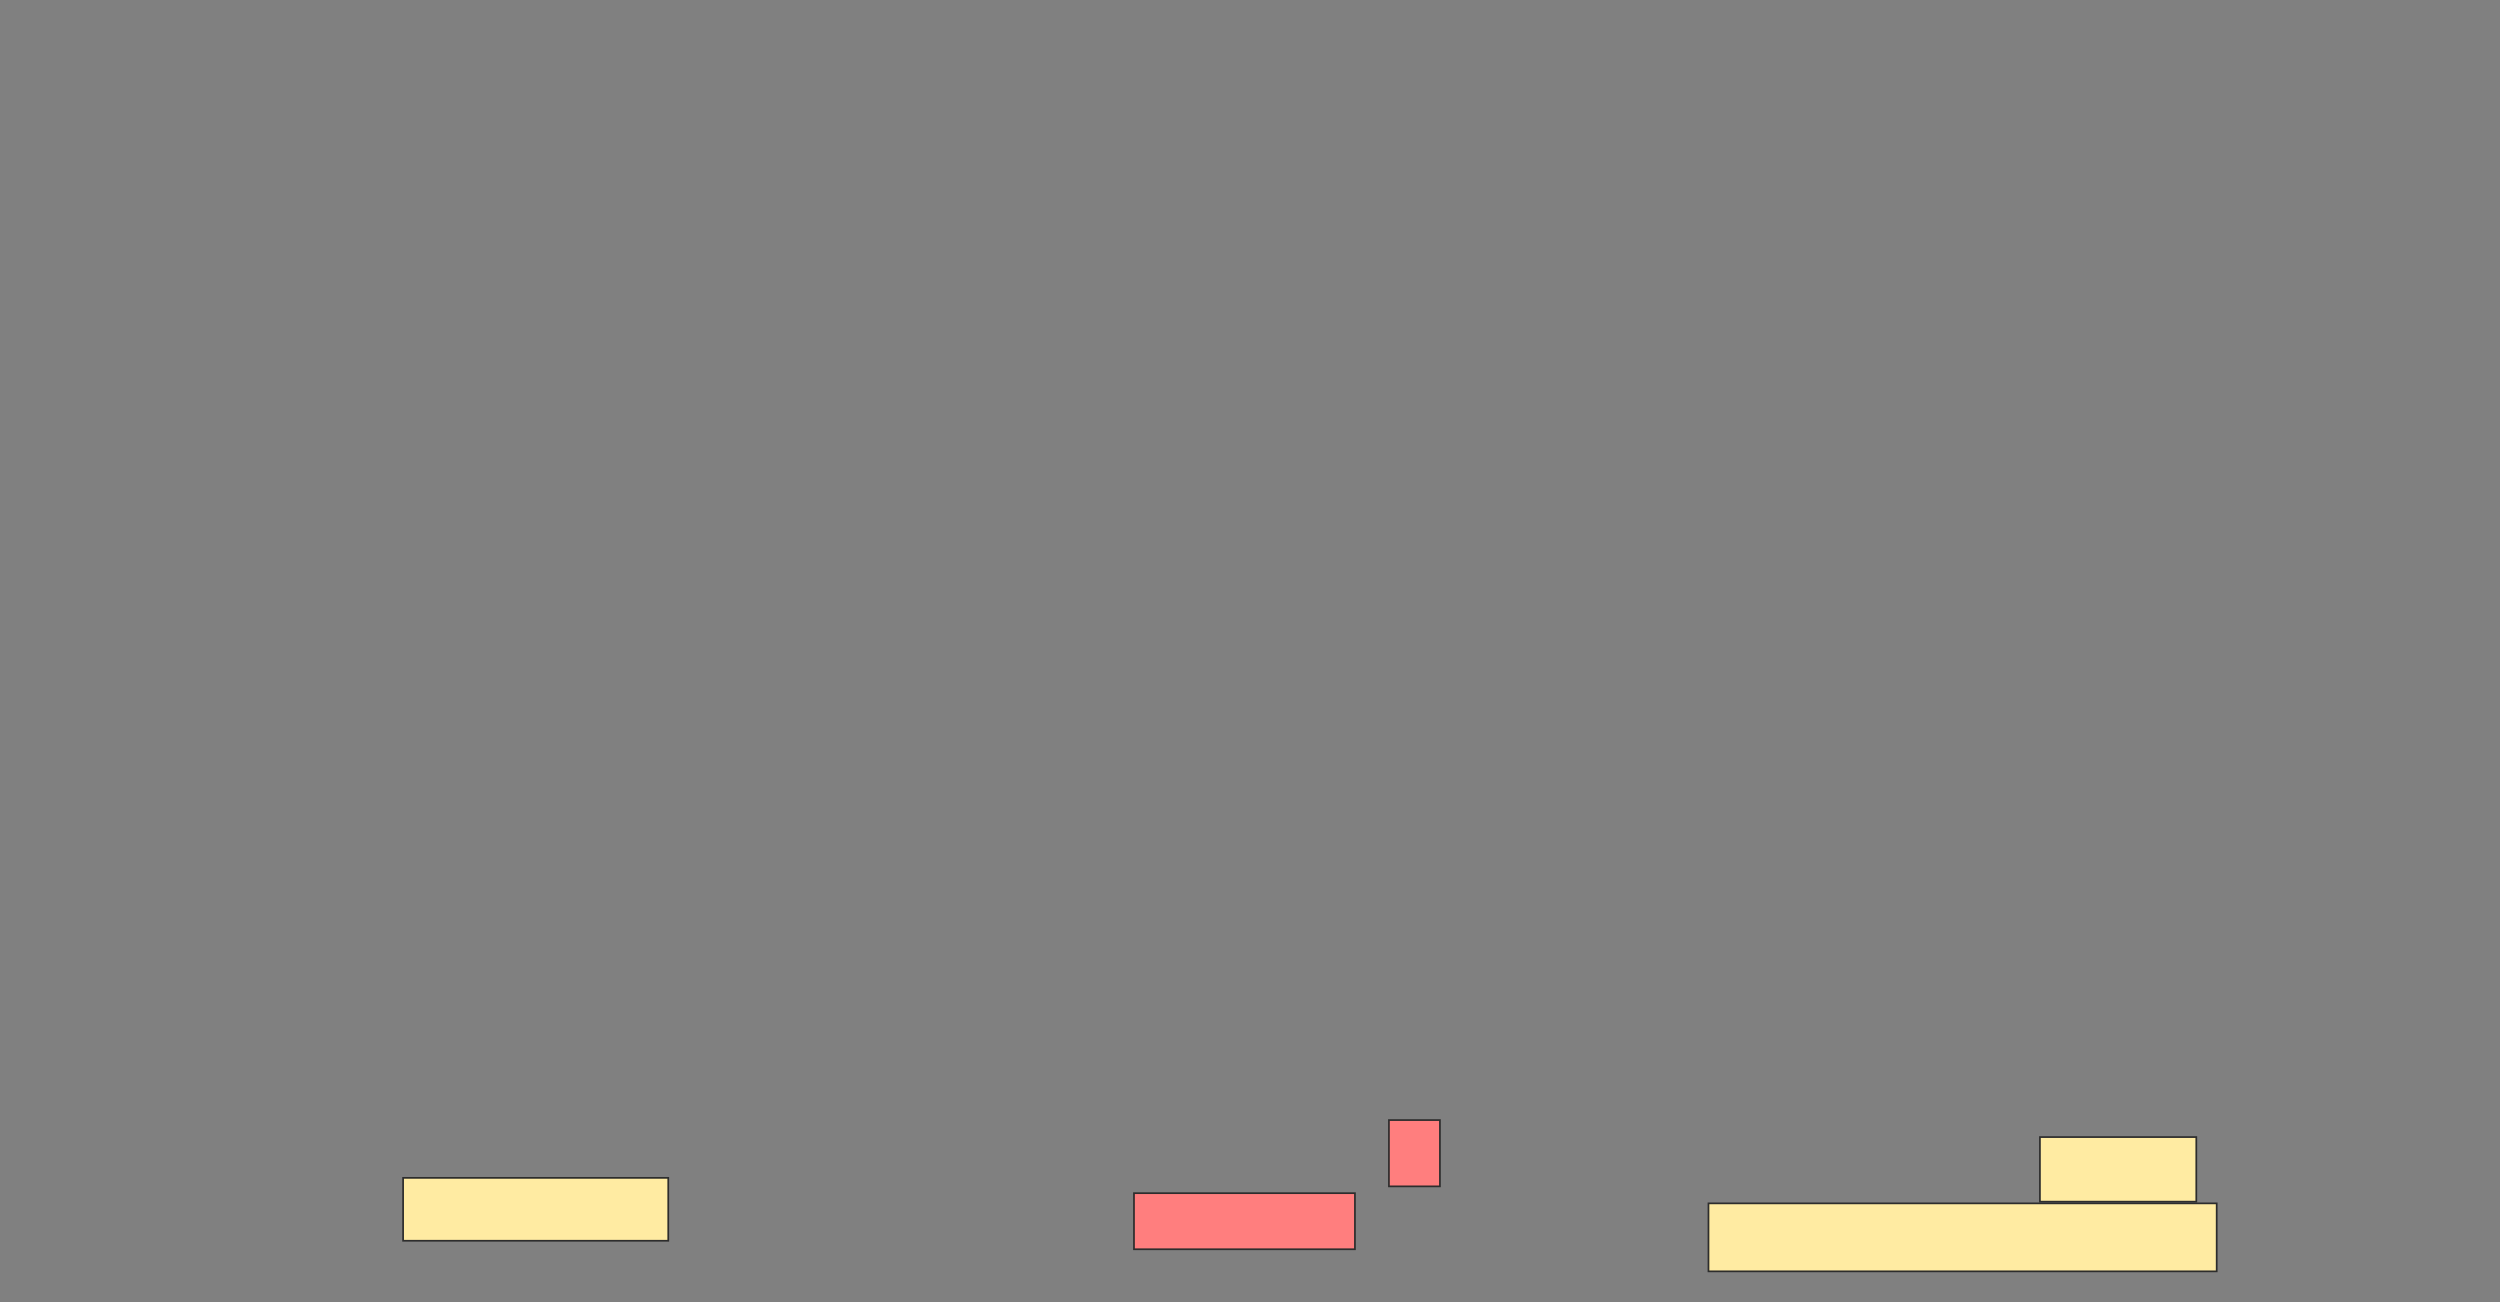 <svg height="751" width="1442" xmlns="http://www.w3.org/2000/svg"><rect width="100%" height="100%" fill="#808080" stroke="none"/><path fill="#FFEBA2" stroke="#2D2D2D" d="M232.51 679.392H385.451V715.667H232.51z"/><g class="qshape"><path class="qshape" fill="#FF7E7E" stroke="#2D2D2D" d="M801.137 646.059H830.549V684.294H801.137z"/><path class="qshape" fill="#FF7E7E" stroke="#2D2D2D" d="M654.078 688.216H781.529V720.569H654.078z"/></g><path fill="#FFEBA2" stroke="#2D2D2D" d="M1176.628 655.863H1266.824V693.118H1176.628z"/><path fill="#FFEBA2" stroke="#2D2D2D" d="M985.451 694.098H1278.588V733.314H985.451z"/></svg>